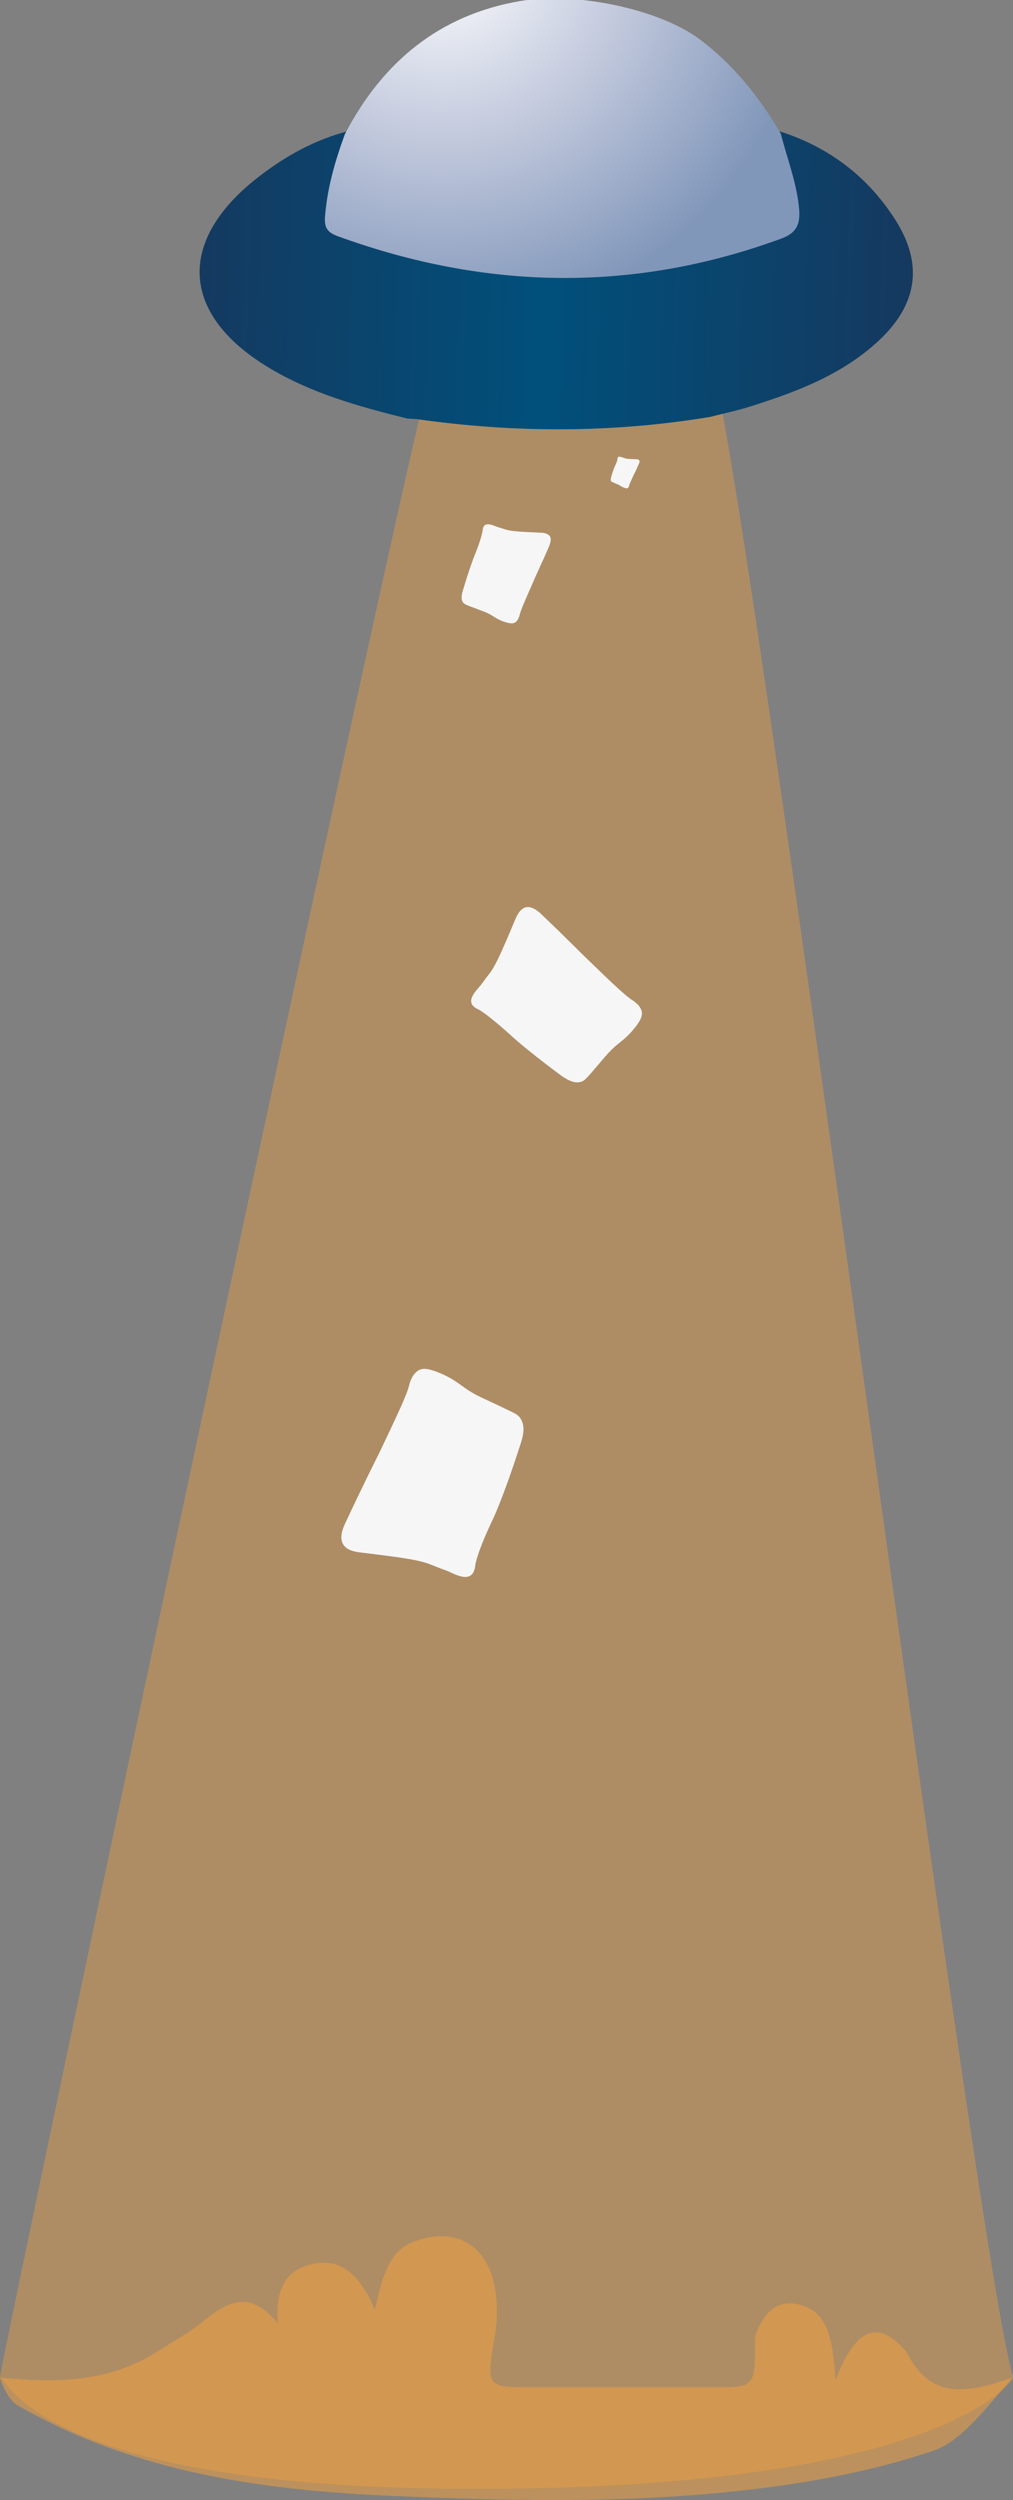 <?xml version="1.0" encoding="utf-8"?>
<!-- Generator: Adobe Illustrator 19.0.0, SVG Export Plug-In . SVG Version: 6.00 Build 0)  -->
<svg version="1.1" id="Capa_1" xmlns="http://www.w3.org/2000/svg" xmlns:xlink="http://www.w3.org/1999/xlink" x="0px" y="0px"
	 viewBox="0 0 270.5 667.4" style="enable-background:new 0 0 270.5 667.4;" xml:space="preserve">
<rect x="0" y="0" width="270.5" height="667.4" fill="#808080" stroke="none"/>
<style type="text/css">
	.st0{opacity:0.39;fill:#F6A23C;}
	.st1{opacity:0.51;fill:#F6A23C;}
	.st2{fill:url(#XMLID_41_);}
	.st3{fill:url(#XMLID_42_);}
	.st4{fill:#F6F6F6;}
</style>
<path id="XMLID_336_" class="st0" d="M0,634.7c0.5-6.1,108.2-514,115.4-536.8c0.9,0.1,1.7,0.1,2.6,0.2c24.1,3.4,48.1,3.4,72.1-0.6
	c9.5,28,71,509.3,80.5,537.2c0.1,0.4-18.1,29.7-143.5,29.7C9.5,664.5,1.4,634,0,634.7z"/>
<path id="XMLID_335_" class="st1" d="M201.6,623.8c2.2-6.4,5.8-10,11.7-8.6c7.6,1.7,9.1,8.8,9.8,20.2c5.1-13.4,11.1-16.8,18.9-7.6
	c6.6,13,16.1,11.1,28.4,6.9c-6.4,7.2-13.5,17-21.1,19.5c-17.5,5.9-35.4,9-53.5,10.9c-30.3,3.2-60.6,2.5-90.8,1.2
	c-34.4-1.5-68.7-6-100.5-24.3C3,641.1,1,638.2,0,634.7c14.9,1.5,28.9,1.3,42-6.9c4.2-2.8,8.7-5.1,12.6-8.4
	c6.3-5.1,12.3-8.2,19.6,0.9c-0.8-9.4,2.4-14.1,8.3-15.7c7.9-2.2,13.4,2,17.6,12c1.9-8.4,3.6-15.5,10.2-18.1
	c12-4.8,23.5,1.3,22.3,21.4c-0.2,1.3-0.2,2.6-0.5,3.9c-2.3,13.1-2,13.5,8.7,13.5c16.7,0,33.3,0,50,0
	C201.7,637.3,201.7,637.3,201.6,623.8z"/>
<g id="XMLID_322_">
	<linearGradient id="XMLID_41_" gradientUnits="userSpaceOnUse" x1="246.875" y1="76.782" x2="46.243" y2="70.817">
		<stop  offset="0" style="stop-color:#16385E"/>
		<stop  offset="0.505" style="stop-color:#00507B"/>
		<stop  offset="1" style="stop-color:#16385E"/>
	</linearGradient>
	<path id="XMLID_325_" class="st2" d="M189.6,111.3c-26,4.3-52.1,4.3-78.2,0.6c-0.9-0.1-1.9-0.1-2.8-0.2
		c-12.8-3.2-25.5-6.7-36.9-13.6c-23.2-14-24.6-33.4-3.4-50.3c7.6-6,15.9-10.7,25.5-13c-2.5,6.9-4.5,13.9-5.1,21.3
		c-0.3,3.2,0.8,4.3,3.4,5.3c38.3,14,76.6,14.7,115,0.6c4-1.5,5-3.6,4.7-7.6c-0.5-6.8-3.1-13.1-4.8-19.7c13.5,4,24.3,11.9,31.9,23.7
		c7.7,11.9,6.2,22.7-4.1,32.4c-9.6,9-21.5,13.6-33.8,17.5C197.4,109.5,193.5,110.3,189.6,111.3z"/>
	<radialGradient id="XMLID_42_" cx="117.995" cy="-11.818" r="98.115" gradientUnits="userSpaceOnUse">
		<stop  offset="0" style="stop-color:#1D71B8"/>
		<stop  offset="0" style="stop-color:#FFFFFF"/>
		<stop  offset="0.349" style="stop-color:#D4D9E7"/>
		<stop  offset="0.51" style="stop-color:#C1C8DC"/>
		<stop  offset="1" style="stop-color:#8197BA"/>
	</radialGradient>
	<path id="XMLID_323_" class="st3" d="M208.5,35.7c1.7,6.7,4.3,13.2,4.9,20.2c0.3,4-0.7,6.3-4.8,7.8c-39.5,14.5-78.9,13.7-118.3-0.6
		c-2.7-1-3.8-2.1-3.5-5.4c0.6-7.6,2.7-14.8,5.3-21.9c10-19.2,25.2-31.8,46.7-35.5c15.2-2.6,36.9,2.2,47.5,9.8
		C195.7,17,202.7,25.8,208.5,35.7z"/>
</g>
<path id="XMLID_340_" class="st4" d="M127.6,269.4c-4.1-1.9,0-5.3,1-6.7c3.2-4.5,2.8-2.5,8.8-16.8c0.5-1.3,1.4-3.3,3-3.7
	c1.7-0.4,3.5,1.2,4.3,2c5.8,5.5,10.3,10.1,12.3,12c6.6,6.4,10,9.6,11.7,10.7c0.6,0.4,2.4,1.5,2.7,3.3c0.1,1.1-0.3,2.2-2,4.3
	c-3,3.7-4.2,3.5-7.3,7c-0.4,0.4-2.3,2.7-4.3,5c-1.3,1.4-1.8,2.1-2.7,2.3c-2,0.6-4.2-0.9-5.7-2c-9.8-7.3-13.3-10.7-13.3-10.7
	C131.2,271.7,128.5,269.8,127.6,269.4z"/>
<path id="XMLID_402_" class="st4" d="M126.9,418c-0.7,5.5-6,1.8-7.9,1.2c-6.2-2.2-3.8-2.5-22.2-4.7c-1.7-0.2-4.2-0.5-5.2-2.3
	c-1.1-1.9,0.1-4.6,0.7-5.8c4.1-8.8,7.6-15.8,9.1-18.8c4.8-10.1,7.2-15.2,7.8-17.6c0.2-0.9,0.9-3.4,2.8-4.3c1.1-0.5,2.5-0.4,5.6,0.9
	c5.3,2.3,5.5,3.8,10.6,6.3c0.6,0.3,3.9,1.8,7.2,3.4c2.1,1,3,1.4,3.6,2.4c1.5,2.2,0.5,5.3-0.2,7.4c-4.6,14.2-7.2,19.5-7.2,19.5
	C128.1,412.9,127,416.8,126.9,418z"/>
<path id="XMLID_345_" class="st4" d="M128.9,141.5c0.2-2.7,3-1.1,4-0.8c3.2,0.9,2,1.1,11.2,1.5c0.8,0,2.1,0.1,2.7,0.9
	c0.6,0.9,0,2.2-0.2,2.8c-1.9,4.4-3.6,7.9-4.2,9.4c-2.2,5-3.3,7.5-3.6,8.7c-0.1,0.4-0.4,1.7-1.3,2.2c-0.6,0.3-1.3,0.3-2.8-0.2
	c-2.7-0.9-2.8-1.7-5.4-2.7c-0.3-0.1-2-0.8-3.7-1.4c-1.1-0.4-1.5-0.6-1.9-1c-0.8-1-0.3-2.6,0-3.6c2.1-7,3.3-9.7,3.3-9.7
	C128.4,144.1,128.8,142.1,128.9,141.5z"/>
<path id="XMLID_350_" class="st4" d="M164.9,122.4c0.1-0.9,1-0.3,1.3-0.3c1,0.3,0.6,0.4,3.6,0.5c0.3,0,0.7,0,0.9,0.3
	c0.2,0.3,0,0.7-0.1,0.9c-0.6,1.4-1.1,2.5-1.4,3c-0.7,1.6-1.1,2.4-1.2,2.8c0,0.1-0.1,0.5-0.4,0.7c-0.2,0.1-0.4,0.1-0.9-0.1
	c-0.9-0.3-0.9-0.5-1.7-0.9c-0.1,0-0.6-0.2-1.2-0.5c-0.3-0.1-0.5-0.2-0.6-0.3c-0.2-0.3-0.1-0.8,0-1.2c0.7-2.3,1.1-3.1,1.1-3.1
	C164.8,123.2,164.9,122.6,164.9,122.4z"/>
</svg>
